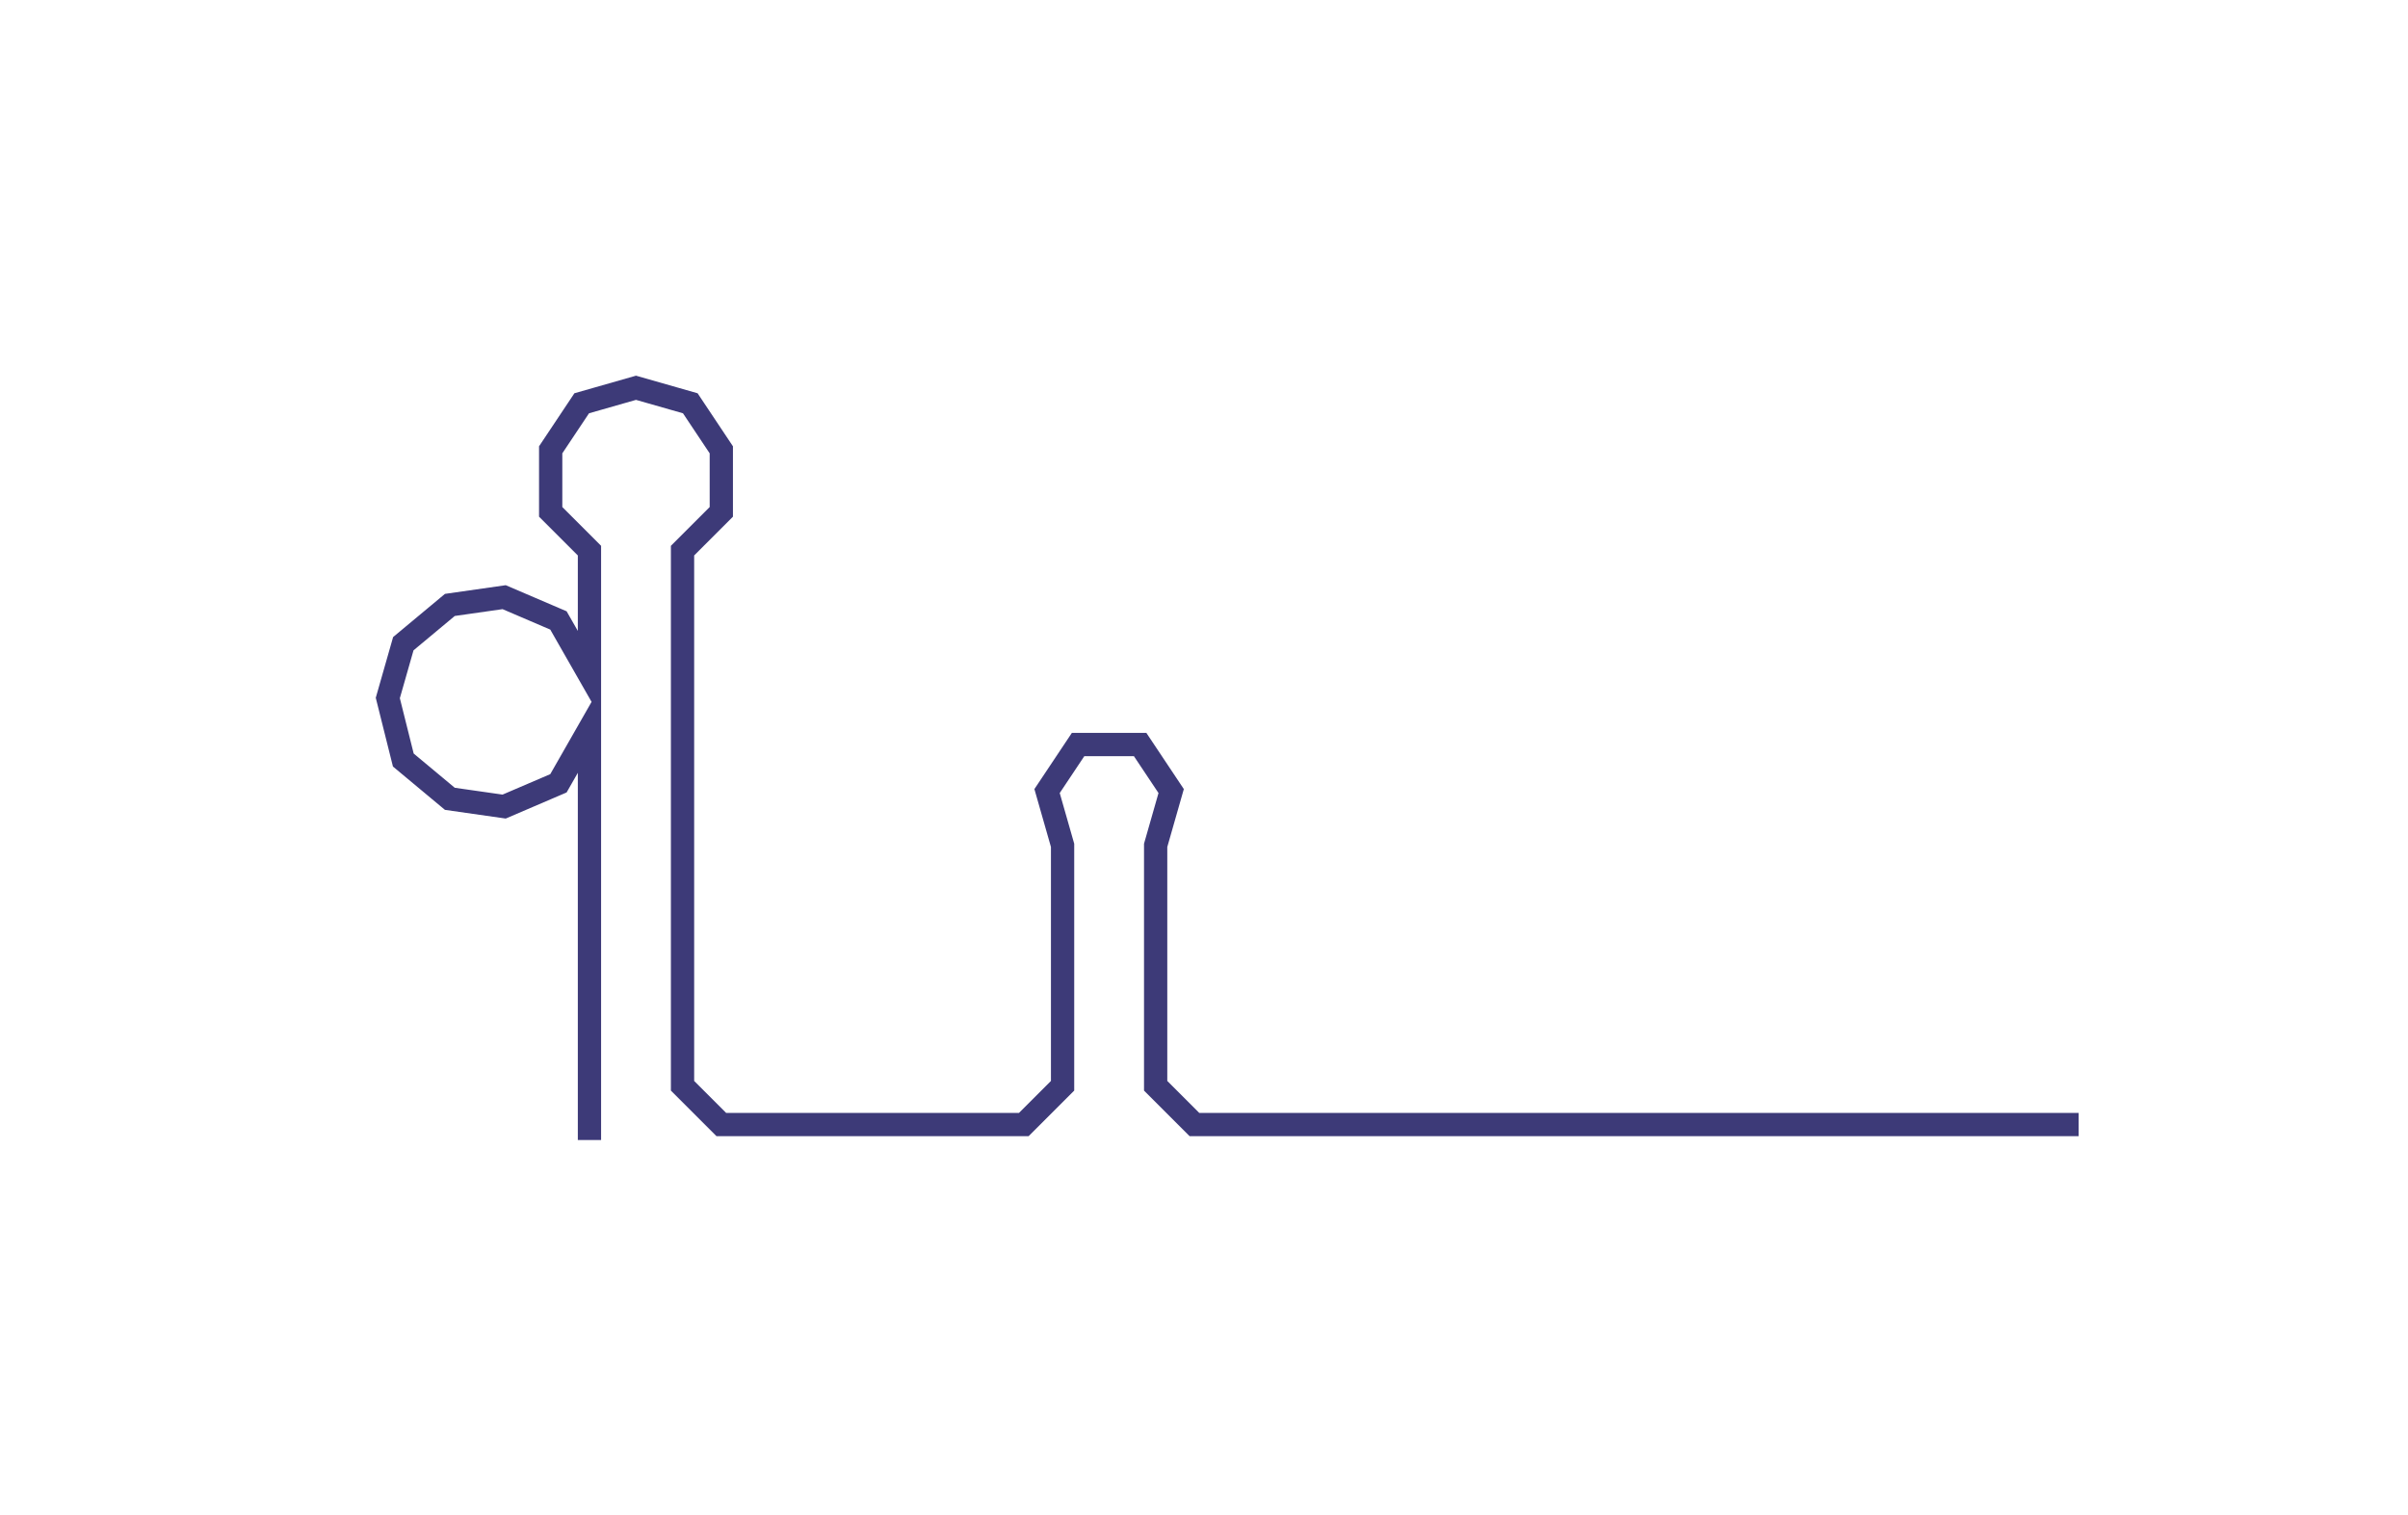 <ns0:svg xmlns:ns0="http://www.w3.org/2000/svg" width="300px" height="188.793px" viewBox="0 0 310.467 195.38"><ns0:path style="stroke:#3d3a78;stroke-width:3px;fill:none;" d="M76 147 L76 147 L76 140 L76 132 L76 124 L76 117 L76 109 L76 102 L76 94 L72 101 L65 104 L58 103 L52 98 L50 90 L52 83 L58 78 L65 77 L72 80 L76 87 L76 79 L76 71 L71 66 L71 58 L75 52 L82 50 L89 52 L93 58 L93 66 L88 71 L88 79 L88 87 L88 94 L88 102 L88 109 L88 117 L88 124 L88 132 L88 140 L93 145 L101 145 L109 145 L116 145 L124 145 L132 145 L137 140 L137 132 L137 124 L137 117 L137 109 L135 102 L139 96 L147 96 L151 102 L149 109 L149 117 L149 124 L149 132 L149 140 L154 145 L162 145 L169 145 L177 145 L184 145 L192 145 L199 145 L207 145 L215 145 L222 145 L230 145 L237 145 L245 145 L252 145 L260 145 L268 145" /></ns0:svg>